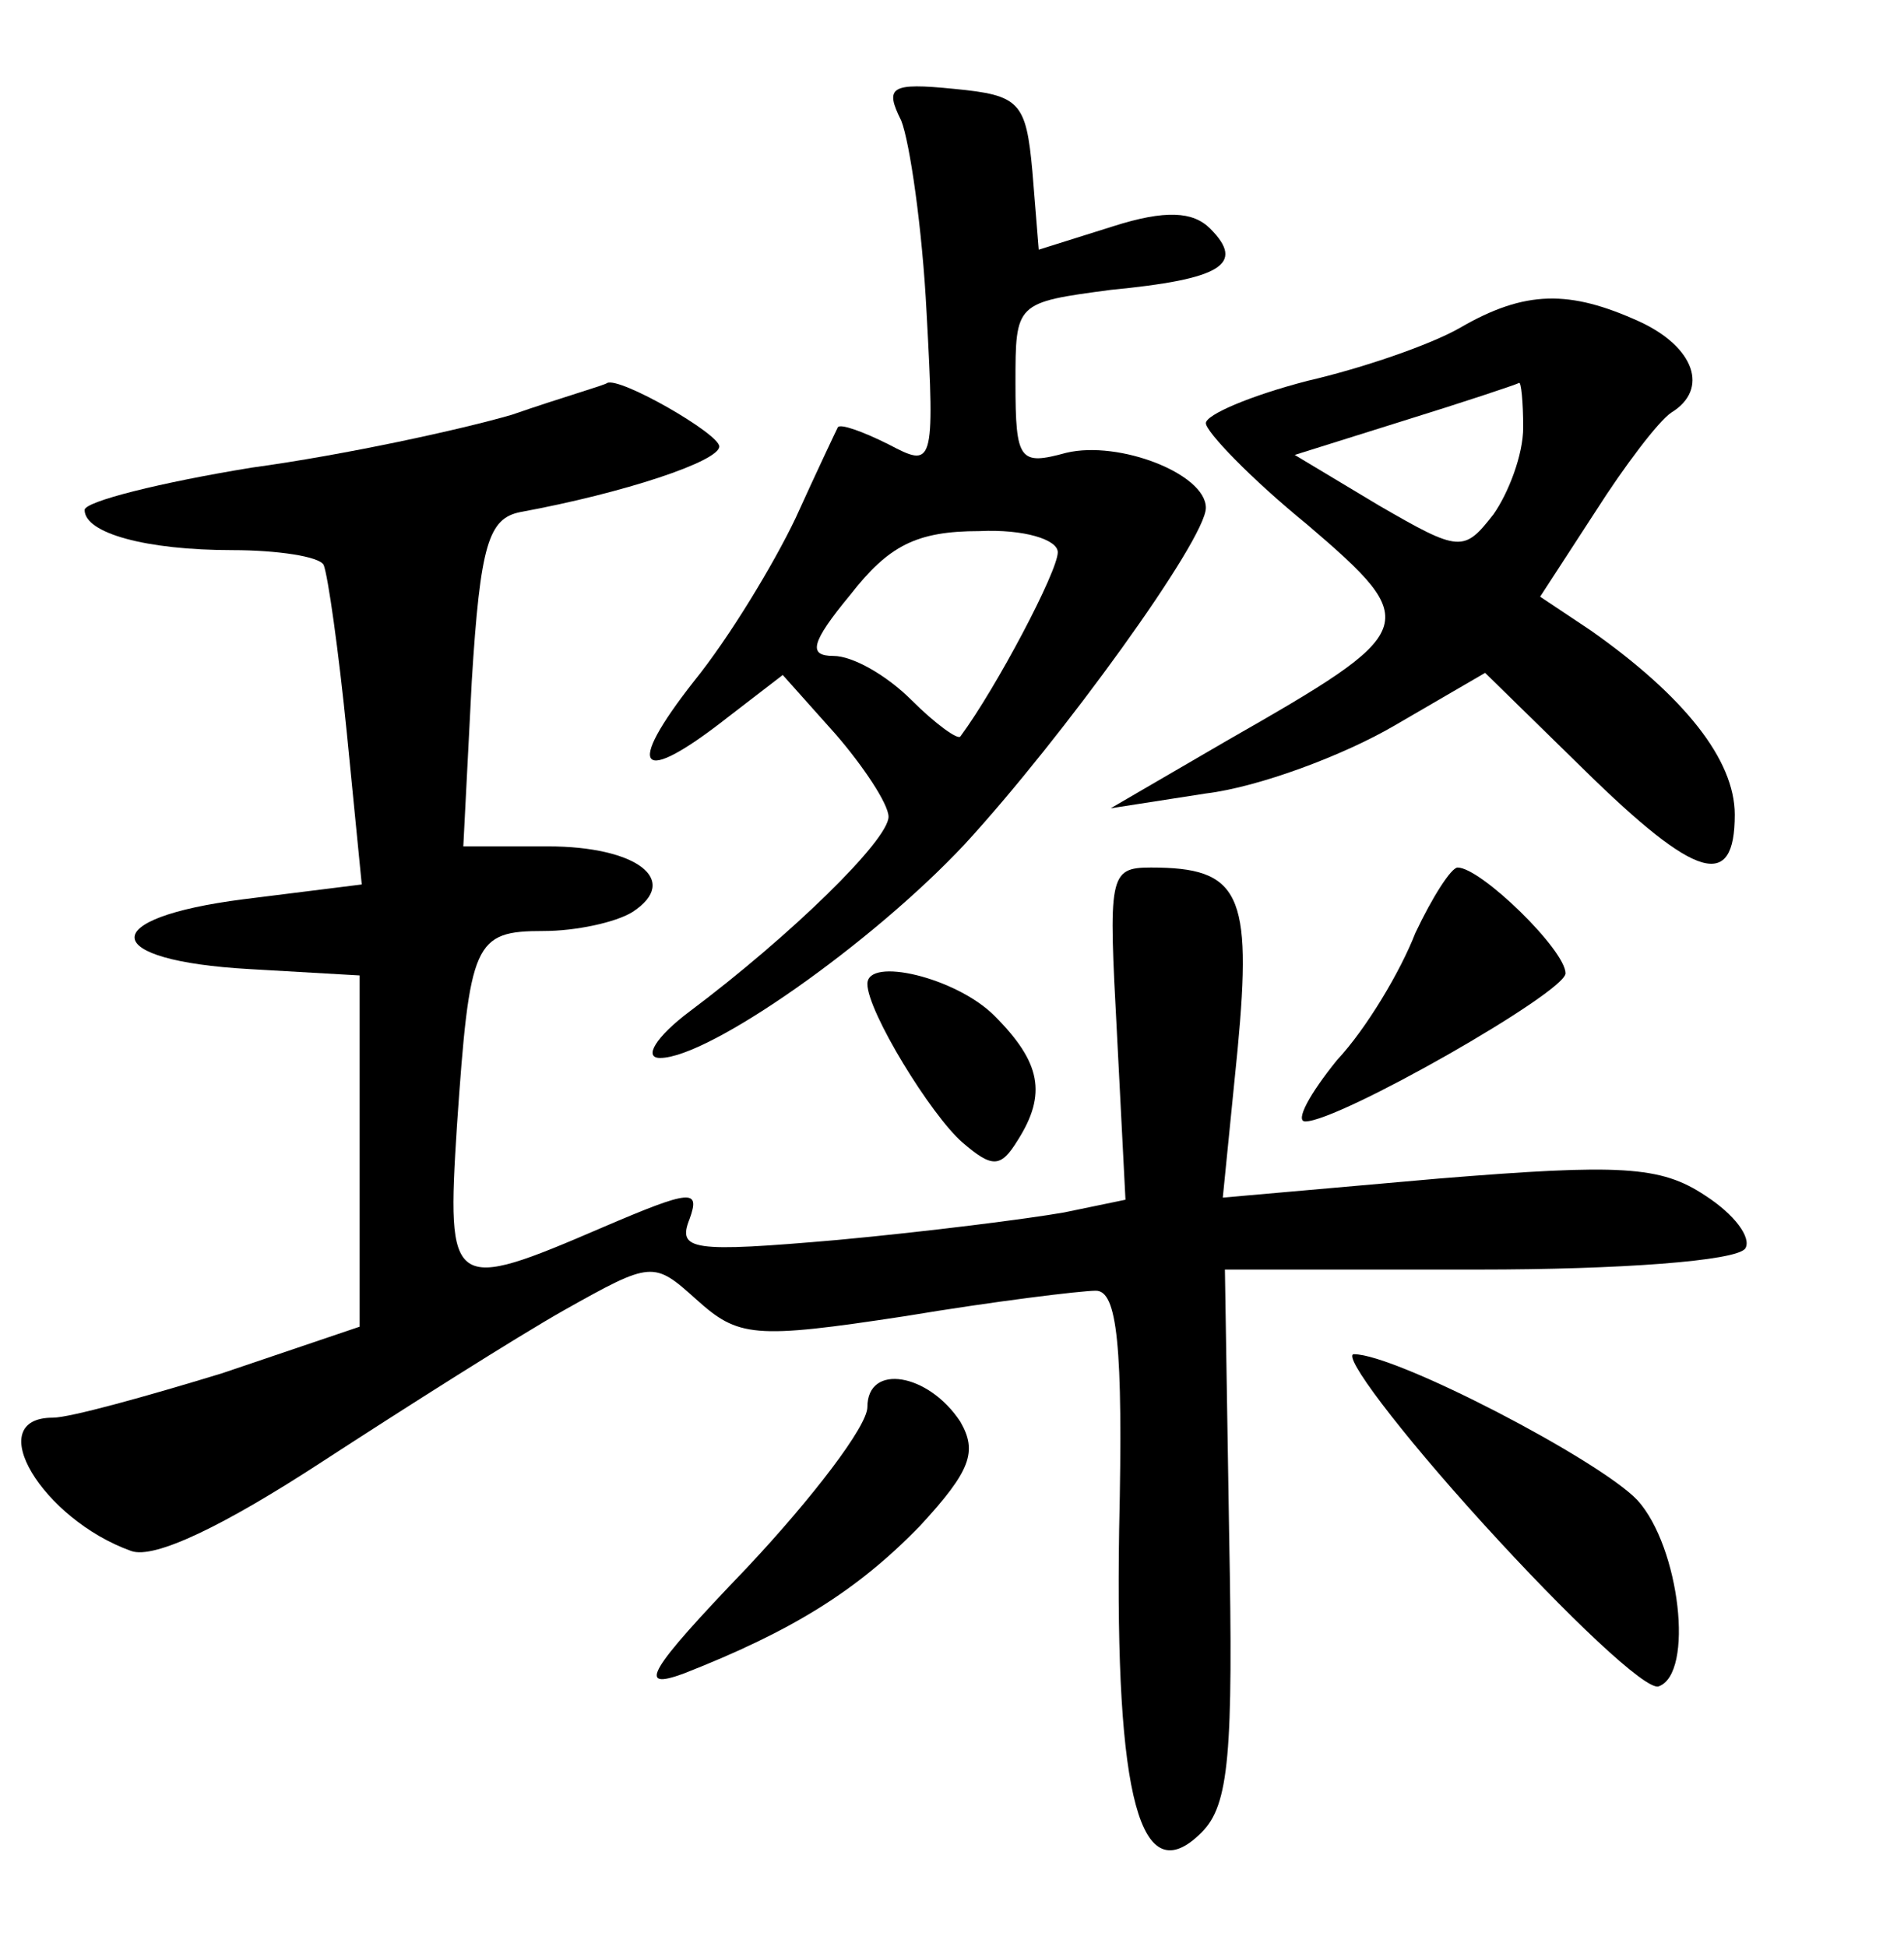 <?xml version="1.0" standalone="no"?>
<!DOCTYPE svg PUBLIC "-//W3C//DTD SVG 20010904//EN"
 "http://www.w3.org/TR/2001/REC-SVG-20010904/DTD/svg10.dtd">
<svg version="1.0" xmlns="http://www.w3.org/2000/svg"
 width="90pt" height="92pt" viewBox="0 0 90 92"
 preserveAspectRatio="xMidYMid meet">
<g transform="translate(0,92) scale(0.1,-0.1)"
fill="#000000" stroke="none">
<path d="M426 863 c4 -10 10 -51 12 -91 4 -73 3 -73 -18 -62 -12 6 -23 10 -24
8 -1 -2 -10 -21 -20 -43 -10 -21 -31 -56 -48 -77 -33 -42 -26 -50 16 -17 l26
20 25 -28 c13 -15 25 -33 25 -39 0 -11 -46 -56 -94 -92 -16 -12 -22 -22 -14
-22 23 0 100 54 144 101 46 50 114 144 114 159 0 16 -41 32 -66 26 -22 -6 -24
-4 -24 33 0 38 0 38 45 44 52 5 64 12 47 29 -8 8 -21 9 -46 1 l-35 -11 -3 37
c-3 33 -6 36 -37 39 -30 3 -33 1 -25 -15z m74 -204 c0 -9 -29 -64 -46 -87 -1
-2 -12 6 -23 17 -12 12 -28 21 -37 21 -12 0 -11 6 8 29 18 23 31 30 61 30 21
1 37 -4 37 -10z"/>
<path d="M690 765 c-14 -8 -46 -19 -72 -25 -27 -7 -48 -16 -48 -20 0 -4 21
-26 48 -48 55 -47 53 -50 -38 -102 l-55 -32 45 7 c25 3 65 18 89 32 l43 25 47
-46 c53 -52 71 -57 71 -21 0 26 -24 56 -68 87 l-24 16 26 40 c14 22 30 43 36
47 18 11 11 31 -15 43 -33 15 -54 15 -85 -3z m30 -47 c0 -13 -7 -31 -14 -41
-14 -18 -16 -18 -54 4 l-40 24 51 16 c29 9 53 17 55 18 1 1 2 -9 2 -21z"/>
<path d="M242 724 c-24 -7 -79 -19 -123 -25 -43 -7 -79 -16 -79 -20 0 -11 29
-19 70 -19 21 0 41 -3 43 -7 2 -5 7 -40 11 -80 l7 -71 -56 -7 c-70 -9 -68 -29
3 -33 l52 -3 0 -83 0 -83 -65 -22 c-36 -11 -72 -21 -80 -21 -34 0 -5 -48 37
-63 11 -4 44 12 90 42 40 26 92 59 115 72 41 23 42 23 62 5 20 -18 27 -19 99
-8 42 7 83 12 90 12 10 0 13 -25 11 -113 -2 -127 10 -172 39 -143 13 13 15 37
13 141 l-2 125 120 0 c66 0 122 4 126 10 3 5 -5 16 -19 25 -21 14 -40 15 -126
8 l-102 -9 7 70 c7 74 1 86 -41 86 -20 0 -20 -4 -16 -79 l4 -78 -29 -6 c-17
-3 -64 -9 -107 -13 -69 -6 -76 -5 -70 10 5 14 1 14 -41 -4 -72 -31 -74 -30
-69 48 6 87 8 92 41 92 15 0 34 4 42 9 23 15 2 31 -40 31 l-40 0 4 78 c4 65 8
77 23 80 49 9 94 24 94 31 0 6 -47 33 -53 30 -1 -1 -22 -7 -45 -15z"/>
<path d="M669 479 c-7 -18 -23 -45 -37 -60 -13 -16 -20 -29 -15 -29 16 0 123
61 123 70 0 11 -40 50 -51 50 -3 0 -12 -14 -20 -31z"/>
<path d="M410 455 c0 -13 30 -62 45 -75 14 -12 18 -12 26 1 14 22 11 37 -11
59 -18 18 -60 28 -60 15z"/>
<path d="M701 200 c40 -44 77 -79 83 -77 17 6 10 66 -10 88 -18 19 -114 69
-134 69 -6 0 21 -36 61 -80z"/>
<path d="M410 255 c0 -9 -26 -43 -57 -76 -47 -49 -52 -58 -30 -50 51 20 82 39
112 70 24 26 27 35 19 49 -15 23 -44 28 -44 7z"/>
</g>
</svg>
